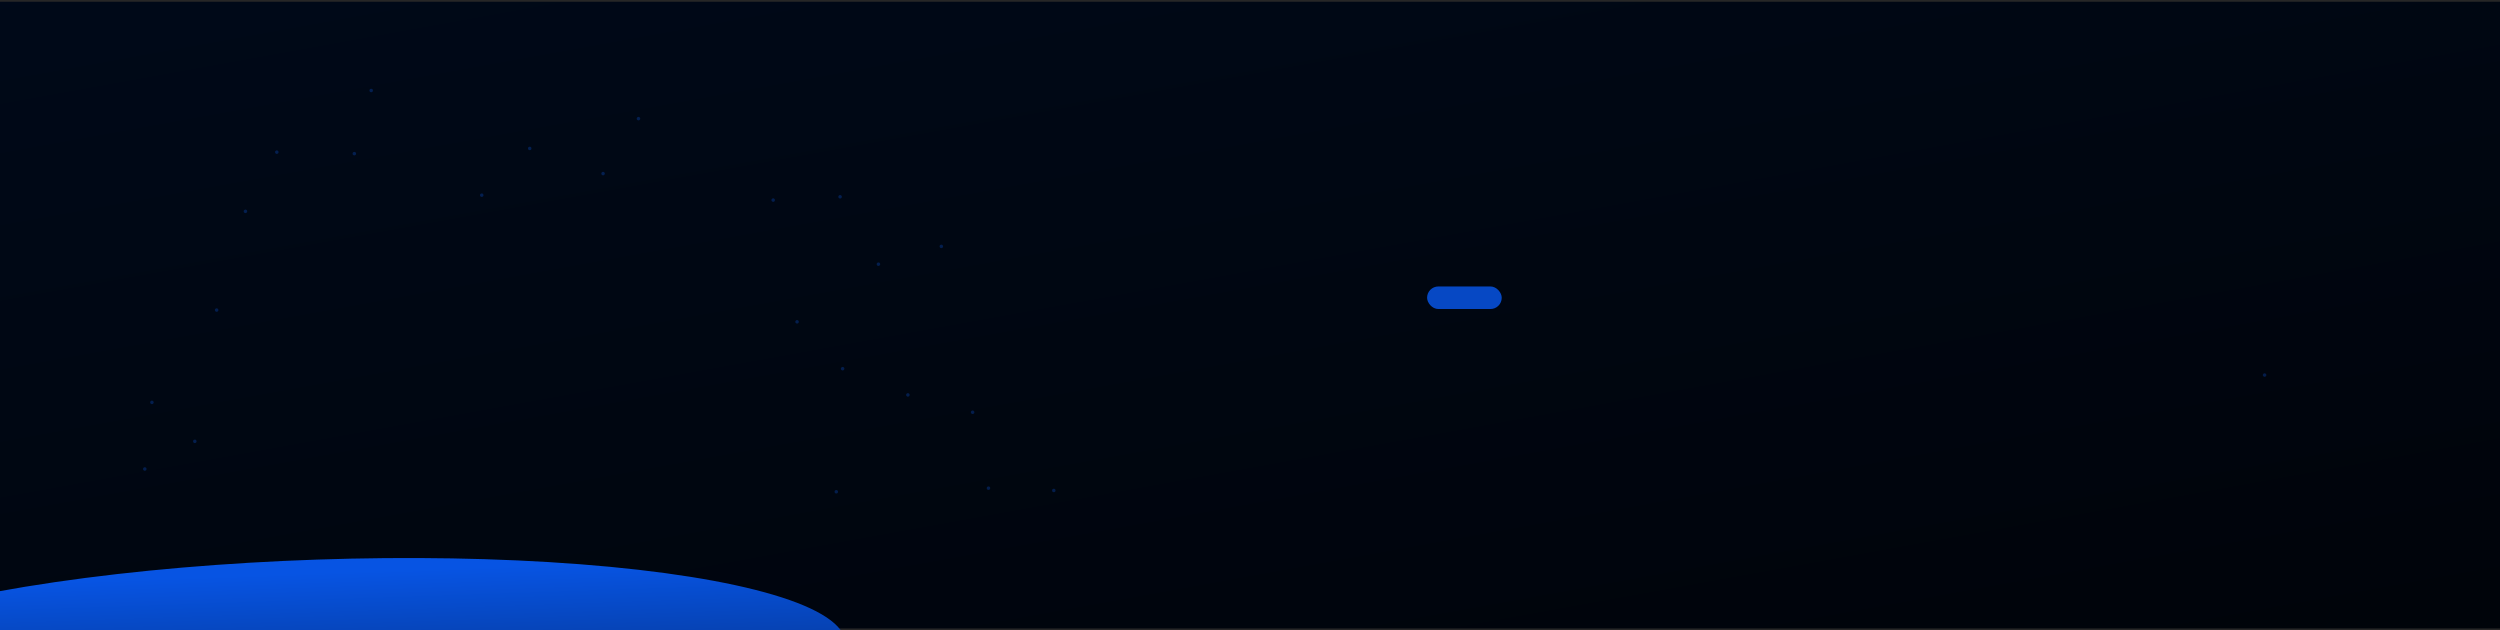 <svg width="1440" height="363" viewBox="0 0 1440 363" fill="none" xmlns="http://www.w3.org/2000/svg">
<g filter="url(#filter0_i_78_29)">
<rect x="-133" width="1630" height="363" rx="35" fill="url(#paint0_linear_78_29)"/>
</g>
<rect x="-132.5" y="0.5" width="1629" height="362" rx="34.5" stroke="#272727"/>
<g filter="url(#filter1_df_78_29)">
<ellipse cx="184.523" cy="376.813" rx="302.703" ry="58.52" transform="rotate(-1.955 184.523 376.813)" fill="url(#paint1_linear_78_29)"/>
</g>
<circle opacity="0.3" cx="1" cy="1" r="1" transform="matrix(-0.78 -0.626 -0.626 0.78 1305.81 215.883)" fill="#0D54DB"/>
<g style="mix-blend-mode:screen" opacity="0.85" filter="url(#filter2_f_78_29)">
<rect x="822" y="165" width="43" height="13" rx="6.5" fill="#0754E3"/>
</g>
<circle opacity="0.3" cx="1" cy="1" r="1" transform="matrix(-0.78 -0.626 -0.626 0.78 486.758 212.215)" fill="#0D54DB"/>
<circle opacity="0.3" cx="1" cy="1" r="1" transform="matrix(0.434 -0.901 -0.901 -0.434 347.838 101.327)" fill="#0D54DB"/>
<circle opacity="0.3" cx="1" cy="1" r="1" transform="matrix(0.996 -0.087 -0.087 -0.996 568.454 282.266)" fill="#0D54DB"/>
<circle opacity="0.3" cx="1" cy="1" r="1" transform="matrix(0.138 -0.99 -0.99 -0.138 204.951 89.634)" fill="#0D54DB"/>
<circle opacity="0.3" cx="1" cy="1" r="1" transform="matrix(0.922 -0.388 -0.388 -0.922 505.449 153.487)" fill="#0D54DB"/>
<circle opacity="0.3" cx="1" cy="1" r="1" transform="matrix(-0.24 -0.971 -0.971 0.24 113.422 254.941)" fill="#0D54DB"/>
<circle opacity="0.3" cx="1" cy="1" r="1" transform="matrix(-0.78 -0.626 -0.626 0.78 460.514 185.215)" fill="#0D54DB"/>
<circle opacity="0.3" cx="1" cy="1" r="1" transform="matrix(0.434 -0.901 -0.901 -0.434 368.224 69.67)" fill="#0D54DB"/>
<circle opacity="0.3" cx="1" cy="1" r="1" transform="matrix(0.996 -0.087 -0.087 -0.996 606.083 283.601)" fill="#0D54DB"/>
<circle opacity="0.3" cx="1" cy="1" r="1" transform="matrix(0.138 -0.99 -0.99 -0.138 214.667 53.257)" fill="#0D54DB"/>
<circle opacity="0.3" cx="1" cy="1" r="1" transform="matrix(0.922 -0.388 -0.388 -0.922 541.681 143.239)" fill="#0D54DB"/>
<circle opacity="0.3" cx="1" cy="1" r="1" transform="matrix(-0.24 -0.971 -0.971 0.24 126.005 179.329)" fill="#0D54DB"/>
<circle opacity="0.3" cx="1" cy="1" r="1" transform="matrix(-0.226 -0.974 -0.974 0.226 306.323 86.245)" fill="#0D54DB"/>
<circle opacity="0.3" cx="1" cy="1" r="1" transform="matrix(0.722 -0.692 -0.692 -0.722 560.191 238.876)" fill="#0D54DB"/>
<circle opacity="0.3" cx="1" cy="1" r="1" transform="matrix(-0.513 -0.858 -0.858 0.513 160.812 87.985)" fill="#0D54DB"/>
<circle opacity="0.3" cx="1" cy="1" r="1" transform="matrix(0.476 -0.88 -0.88 -0.476 484.3 114.71)" fill="#0D54DB"/>
<circle opacity="0.3" cx="1" cy="1" r="1" transform="matrix(-0.795 -0.606 -0.606 0.795 88.91 231.582)" fill="#0D54DB"/>
<circle opacity="0.3" cx="1" cy="1" r="1" transform="matrix(-1 0 0 1 482.702 282.259)" fill="#0D54DB"/>
<circle opacity="0.3" cx="1" cy="1" r="1" transform="matrix(-0.226 -0.974 -0.974 0.226 278.684 113.171)" fill="#0D54DB"/>
<circle opacity="0.3" cx="1" cy="1" r="1" transform="matrix(0.722 -0.692 -0.692 -0.722 522.918 228.888)" fill="#0D54DB"/>
<circle opacity="0.3" cx="1" cy="1" r="1" transform="matrix(-0.513 -0.858 -0.858 0.513 142.743 122.08)" fill="#0D54DB"/>
<circle opacity="0.3" cx="1" cy="1" r="1" transform="matrix(0.476 -0.88 -0.88 -0.476 445.759 116.613)" fill="#0D54DB"/>
<circle opacity="0.3" cx="1" cy="1" r="1" transform="matrix(-0.795 -0.606 -0.606 0.795 84.803 269.951)" fill="#0D54DB"/>
<defs>
<filter id="filter0_i_78_29" x="-133" y="0" width="1630" height="363" filterUnits="userSpaceOnUse" color-interpolation-filters="sRGB">
<feFlood flood-opacity="0" result="BackgroundImageFix"/>
<feBlend mode="normal" in="SourceGraphic" in2="BackgroundImageFix" result="shape"/>
<feColorMatrix in="SourceAlpha" type="matrix" values="0 0 0 0 0 0 0 0 0 0 0 0 0 0 0 0 0 0 127 0" result="hardAlpha"/>
<feOffset/>
<feGaussianBlur stdDeviation="15.1"/>
<feComposite in2="hardAlpha" operator="arithmetic" k2="-1" k3="1"/>
<feColorMatrix type="matrix" values="0 0 0 0 0.996 0 0 0 0 0.996 0 0 0 0 0.996 0 0 0 0.05 0"/>
<feBlend mode="normal" in2="shape" result="effect1_innerShadow_78_29"/>
</filter>
<filter id="filter1_df_78_29" x="-418.01" y="17.413" width="1205.07" height="718.801" filterUnits="userSpaceOnUse" color-interpolation-filters="sRGB">
<feFlood flood-opacity="0" result="BackgroundImageFix"/>
<feColorMatrix in="SourceAlpha" type="matrix" values="0 0 0 0 0 0 0 0 0 0 0 0 0 0 0 0 0 0 127 0" result="hardAlpha"/>
<feOffset dy="4"/>
<feGaussianBlur stdDeviation="2"/>
<feComposite in2="hardAlpha" operator="out"/>
<feColorMatrix type="matrix" values="0 0 0 0 0 0 0 0 0 0 0 0 0 0 0 0 0 0 0.25 0"/>
<feBlend mode="normal" in2="BackgroundImageFix" result="effect1_dropShadow_78_29"/>
<feBlend mode="normal" in="SourceGraphic" in2="effect1_dropShadow_78_29" result="shape"/>
<feGaussianBlur stdDeviation="150" result="effect2_foregroundBlur_78_29"/>
</filter>
<filter id="filter2_f_78_29" x="797.4" y="140.4" width="92.2" height="62.2" filterUnits="userSpaceOnUse" color-interpolation-filters="sRGB">
<feFlood flood-opacity="0" result="BackgroundImageFix"/>
<feBlend mode="normal" in="SourceGraphic" in2="BackgroundImageFix" result="shape"/>
<feGaussianBlur stdDeviation="12.3" result="effect1_foregroundBlur_78_29"/>
</filter>
<linearGradient id="paint0_linear_78_29" x1="-479.437" y1="-136.58" x2="-260.555" y2="1070.82" gradientUnits="userSpaceOnUse">
<stop stop-color="#000B1E"/>
<stop offset="1"/>
</linearGradient>
<linearGradient id="paint1_linear_78_29" x1="184.63" y1="325.837" x2="184.63" y2="416.904" gradientUnits="userSpaceOnUse">
<stop stop-color="#0754E3"/>
<stop offset="1" stop-color="#042E7D"/>
</linearGradient>
</defs>
</svg>
